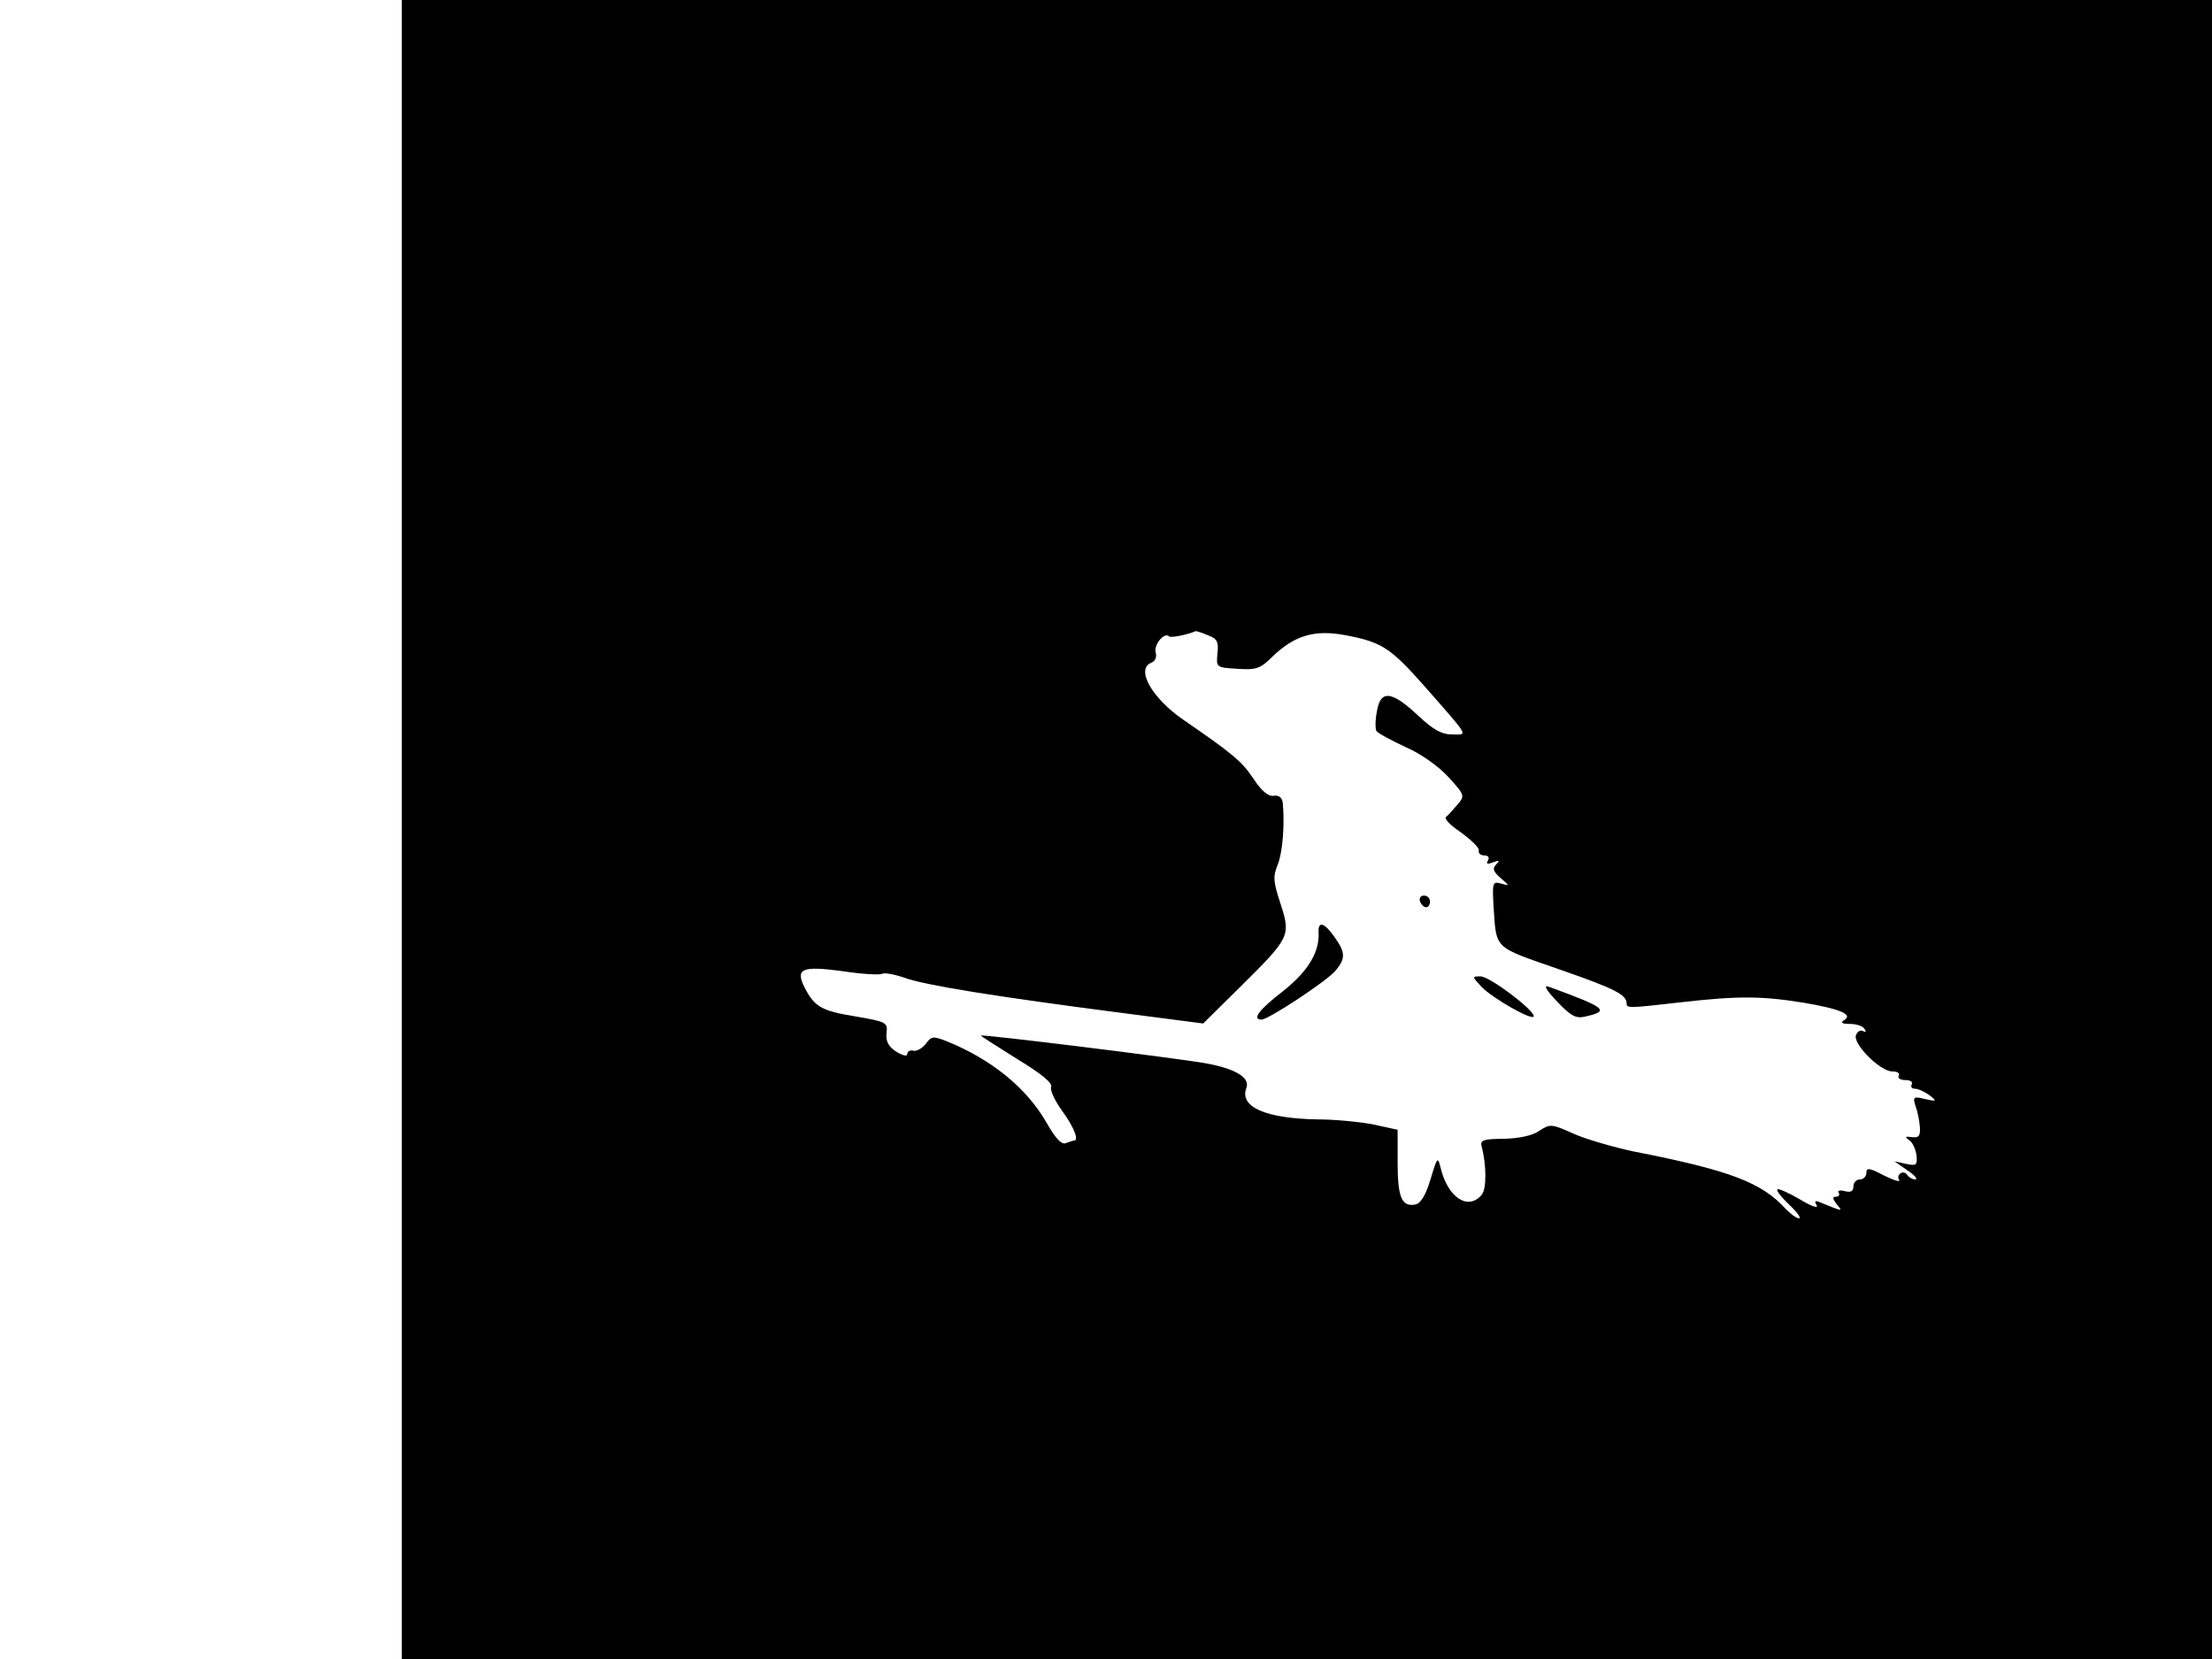 <svg xmlns="http://www.w3.org/2000/svg" width="682.667" height="512" version="1.0" viewBox="0 0 512 384"><path d="M93 192v192h419V0H93zm186.5-45c2.2.8 2.6 1.5 2.3 4.2-.3 3.3-.3 3.3 4.6 3.6 4.3.3 5.3 0 8-2.7 5.2-5 9.7-6.4 16.9-5.1 8.5 1.6 10.5 2.9 18.3 11.7 10.8 12.3 10.2 11.3 6.5 11.3-2.4 0-4.4-1.1-8-4.5-6-5.6-8.6-5.9-9.4-.8-.4 2-.4 4-.1 4.5s3.3 2.1 6.7 3.7c3.7 1.6 7.7 4.5 10 7 3.8 4.2 3.8 4.3 2 6.4-1 1.2-2.2 2.5-2.6 2.8-.5.4 1.1 2 3.5 3.6 2.3 1.7 4.2 3.5 4.1 4.1-.2.7.4 1.2 1.3 1.2s1.2.5.8 1.2c-.5.8-.1.9 1.2.4 1.5-.6 1.6-.4.7.5s-.7 1.6 1 3.1c2.2 1.9 2.2 1.9.1 1.3-1.9-.5-2-.2-1.7 5.2.7 10.2-.2 9.3 15.3 14.7 12.9 4.5 15.4 5.8 15.5 7.8 0 1.2.3 1.2 12.5-.2 13.2-1.5 18.7-1.5 28.5.1 8.3 1.4 11.5 2.7 9.4 4-1 .6-.6.9 1.3.9 1.5 0 3 .5 3.4 1.2.4.6.3.8-.3.5-.6-.4-1.4 0-1.7.9-.8 2 5.6 8.4 8.4 8.4 1.2 0 1.8.4 1.5 1-.3.5.3 1 1.5 1s1.8.4 1.5 1c-.3.5 0 1 .7 1 .8 0 2.3.7 3.4 1.5 1.8 1.4 1.7 1.5-1 .9-2.7-.7-2.9-.5-2.2 1.7.5 1.3.9 3.5 1 4.9.1 2-.3 2.4-1.9 2.2-1.5-.2-1.7-.1-.6.7.8.5 1.5 2.1 1.7 3.5.2 2.3 0 2.5-2.4 2l-2.7-.6 3 2.1c1.7 1.1 2.5 2.1 1.8 2.1-.6 0-1.5-.5-1.8-1-.4-.6-1.1-.8-1.6-.4-.5.3-.7 1-.3 1.5.3.6-1.2.1-3.5-1-3.4-1.8-4.1-1.9-4.1-.6 0 .8-.7 1.5-1.5 1.5s-1.5.7-1.5 1.6c0 1.1-.6 1.5-2 1.1-1.1-.3-1.8-.1-1.4.4.3.5 0 .9-.7.9-.8 0-.7.5.2 1.7 1.5 1.8 1.6 1.8-3.8-.4-1.2-.5-1.4-.3-.8.7.5.8-1.3.2-3.9-1.4-2.6-1.5-5-2.6-5.2-2.3-.3.3 1 1.9 2.8 3.6s2.8 3.1 2.2 3.1-1.9-1-3-2.1c-5.6-6.2-12.9-9-35.4-13.4-4.6-1-10.9-2.8-13.8-4.1-5.1-2.3-5.4-2.3-8-.6-1.6 1.1-4.7 1.7-8.2 1.8-4.3 0-5.4.3-5.1 1.5 1.2 4.6 1.2 10 .1 11.4-3.1 3.8-7.8.8-9.5-6-.7-2.9-.8-2.8-2.4 2.5-1.1 3.7-2.3 5.6-3.5 5.8-3.1.6-4.1-1.6-4.1-9.6v-7.7l-5.5-1.2c-3-.6-8.9-1.2-13-1.2-12.1-.2-18.2-2.9-16.5-7.3.9-2.4-2.7-4.5-9.5-5.7s-52-6.8-52-6.4c0 .1 3.8 2.5 8.4 5.4 5.6 3.4 8.3 5.6 7.9 6.5-.3.7.9 3.3 2.6 5.6 2.7 3.7 3.9 6.8 2.7 6.8-.2 0-1.1.3-1.9.6-1 .4-2.4-1.1-4.5-4.8-4.6-8-12.7-14.6-23.1-18.8-3.1-1.2-3.5-1.2-4.8.6-.8 1-2.1 1.8-2.9 1.6s-1.4.2-1.4.8-1.1.3-2.6-.6c-1.8-1.2-2.4-2.4-2.2-4.3.3-2.4 0-2.6-7-3.8-8-1.3-9.6-2.2-11.9-6.6-2.3-4.5-.8-5.2 8.8-3.9 4.5.7 8.6.9 9.1.6s2.8.1 5.1.9c4.5 1.7 21.3 4.4 50.7 8.2l18.5 2.4 8.7-8.6c11.4-11.3 11.6-11.7 9.2-19.1-1.7-5.2-1.8-6.3-.6-9.2 1.1-2.9 1.6-9.3 1.1-14.3-.2-1.1-.9-1.7-2.1-1.5s-2.8-1.1-4.7-4c-2.6-3.9-4.7-5.7-16.2-13.6-7.3-5-11.1-11.8-7.4-13.2.9-.4 1.3-1.3 1-2.4-.5-1.7 2-4.8 3.1-3.7.4.4 4.3-.4 6.1-1.2.1-.1 1.4.3 2.8.9"/><path d="M328.7 208.7c.3.7.9 1.3 1.4 1.3s.9-.6.9-1.3c0-.8-.6-1.4-1.4-1.4s-1.2.6-.9 1.4m-23.5 7c.3 4.6-2.4 9.1-8.2 13.7-5.6 4.3-7.3 6.6-5 6.6 1.6 0 15.4-9.1 17.2-11.4 2.3-2.8 2.2-4.2-.3-7.7-2.3-3.3-3.8-3.8-3.7-1.2m37.7 12.7c2.6 2.7 12.1 8.1 12.1 6.8 0-1.5-10.2-9.2-12.3-9.2-2 0-2 0 .2 2.4m17.5 3.4c3.2 3.4 4.4 4 6.5 3.5 5.8-1.3 5-2-8.4-6.9-1.3-.5-.7.7 1.9 3.4"/></svg>